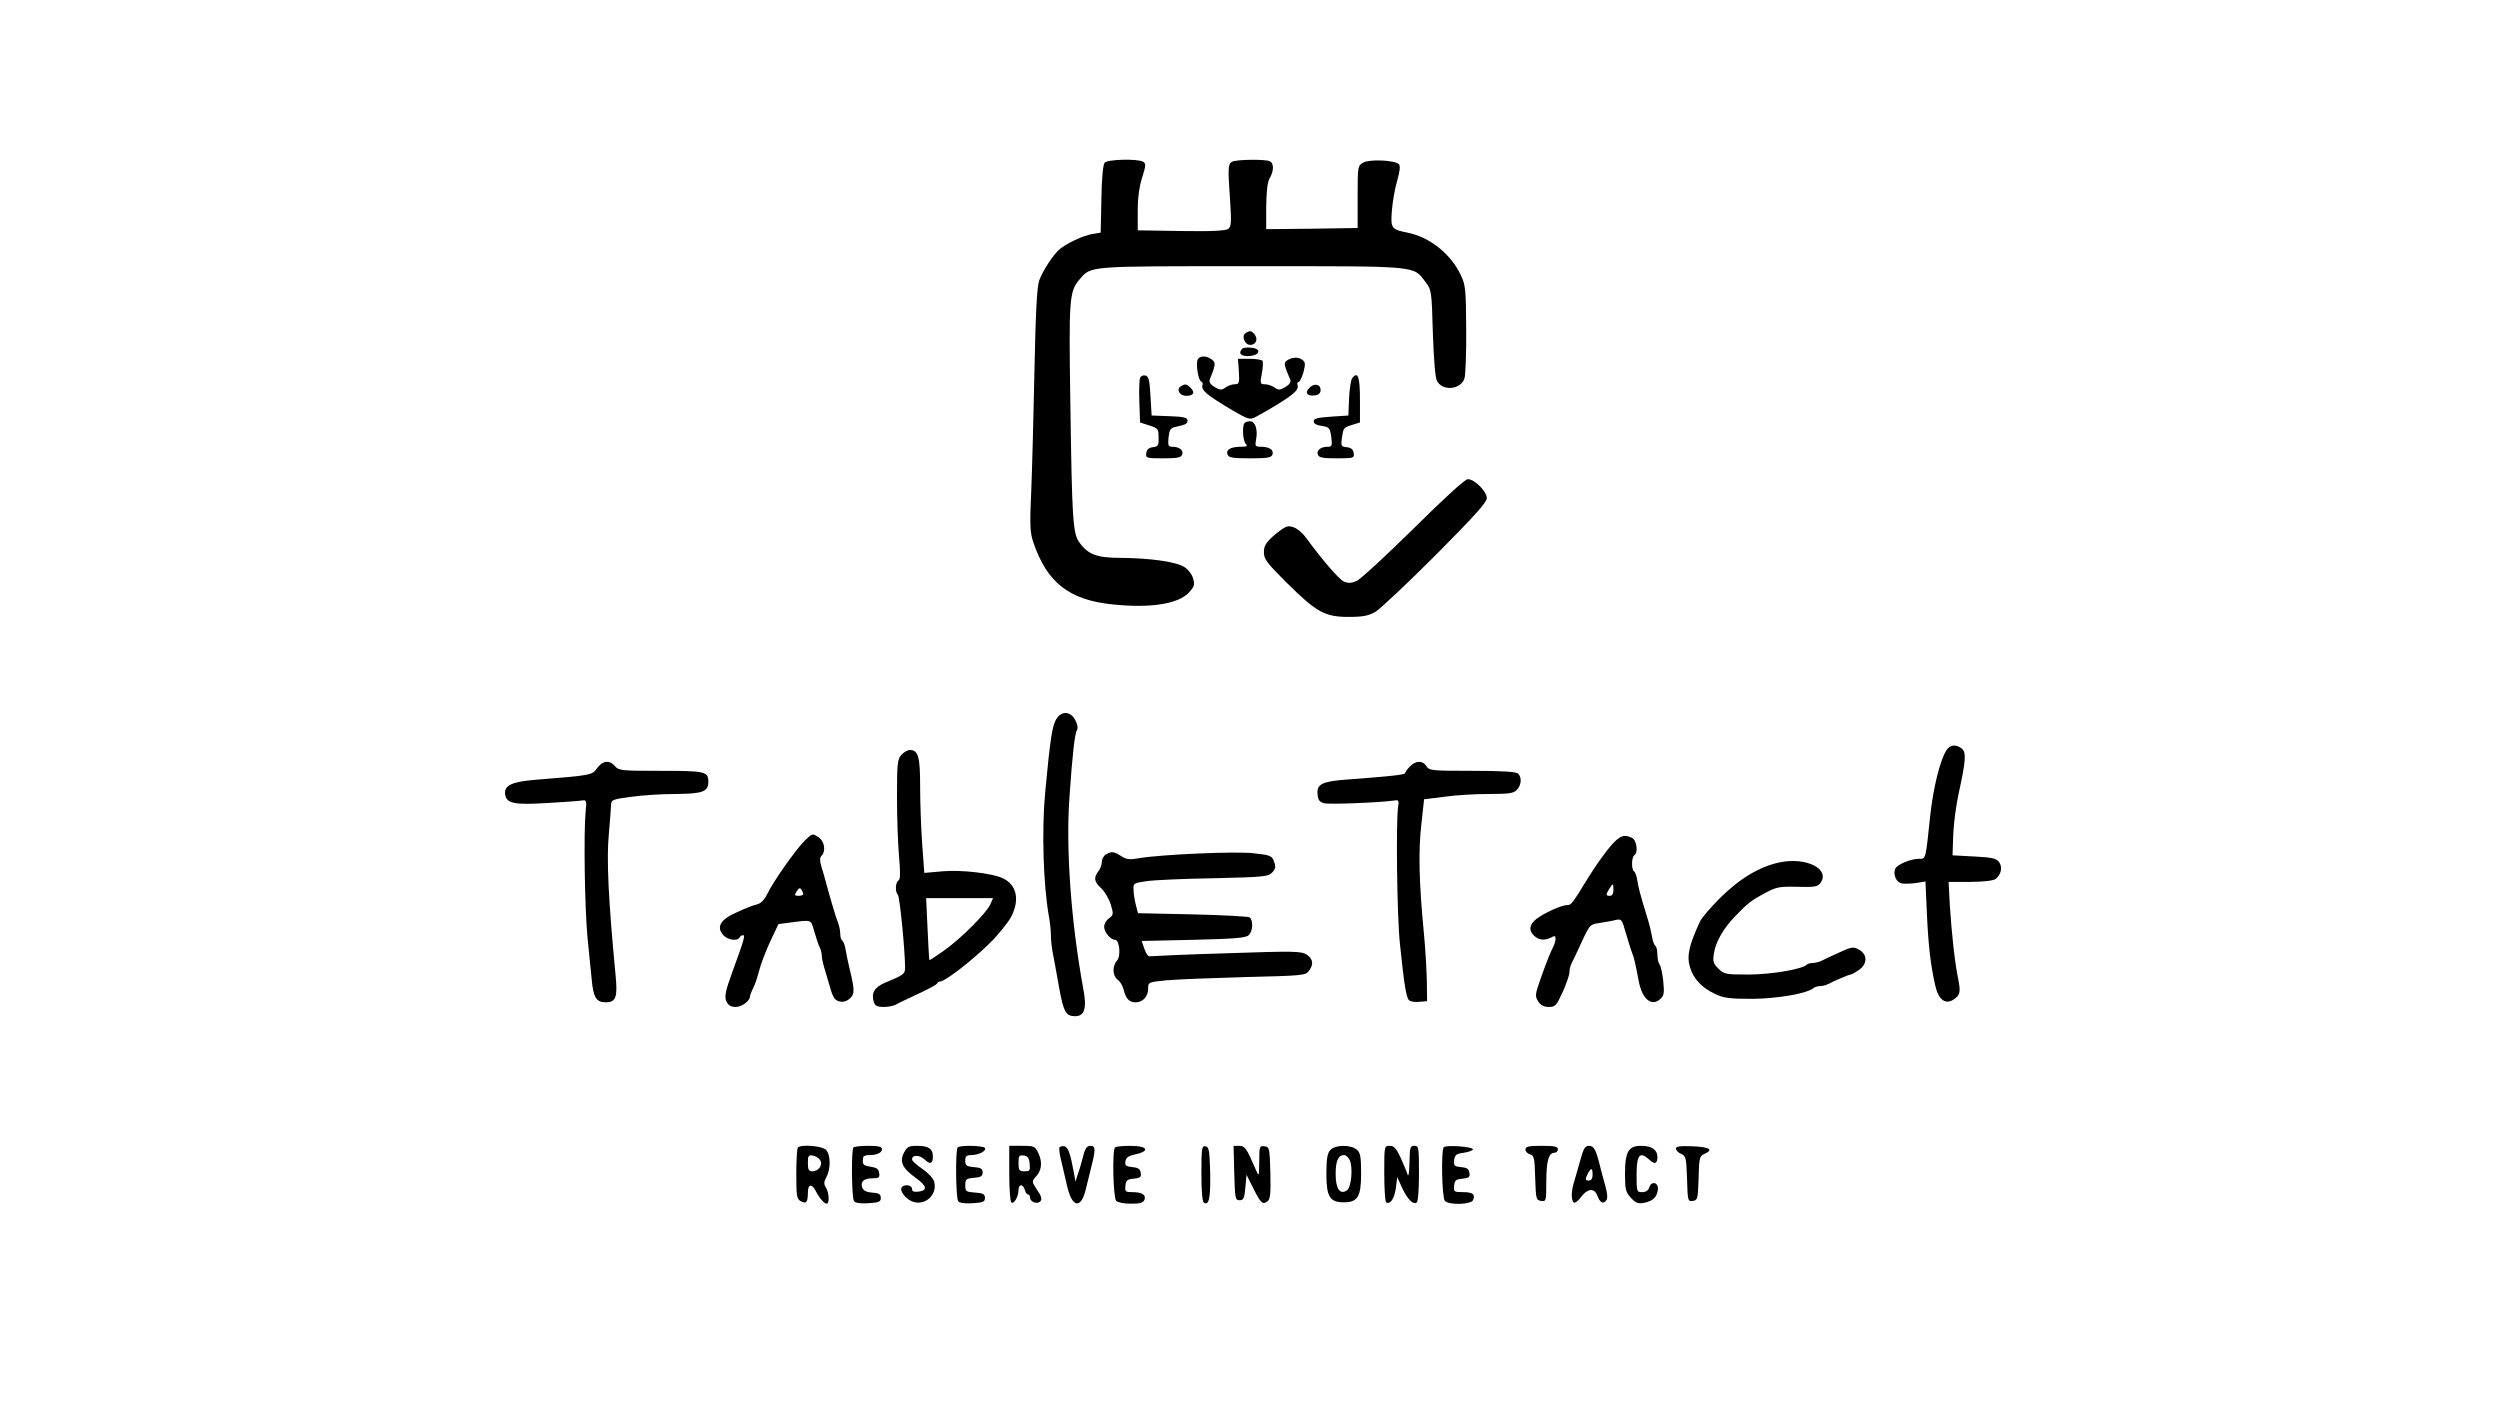 <?xml version="1.0" standalone="no"?>
<!DOCTYPE svg PUBLIC "-//W3C//DTD SVG 20010904//EN"
 "http://www.w3.org/TR/2001/REC-SVG-20010904/DTD/svg10.dtd">
<svg version="1.0" xmlns="http://www.w3.org/2000/svg"
 width="1080pt" height="608pt" viewBox="0 0 1080 608"
 preserveAspectRatio="xMidYMid meet">

<g transform="translate(0,608) scale(0.1,-0.1)"
fill="#000000" stroke="none">
<path d="M4772 5377 c-7 -8 -13 -72 -14 -158 l-3 -144 -36 -6 c-39 -6 -113
-41 -143 -67 -27 -24 -71 -91 -86 -132 -10 -25 -16 -132 -21 -385 -4 -192 -10
-429 -14 -525 -7 -149 -5 -182 9 -223 59 -174 155 -249 342 -268 162 -17 281
1 329 50 25 27 27 34 19 63 -6 19 -22 39 -40 50 -38 22 -148 37 -273 38 -103
0 -142 15 -179 68 -27 37 -31 100 -38 594 -7 455 -5 489 39 540 52 60 25 58
742 58 731 0 699 3 753 -68 26 -34 27 -39 32 -221 4 -114 10 -194 18 -207 25
-46 105 -37 119 13 4 15 8 111 7 213 -1 169 -3 189 -23 231 -44 93 -135 165
-231 184 -70 14 -73 19 -67 96 3 37 13 96 23 129 12 42 14 64 7 71 -17 17
-125 22 -153 7 -25 -14 -25 -15 -25 -148 l0 -135 -197 -3 -198 -2 0 97 c1 66
5 106 15 123 19 33 19 66 -1 74 -24 9 -147 7 -162 -3 -17 -10 -18 -27 -8 -167
6 -91 5 -112 -7 -122 -11 -9 -67 -12 -203 -10 l-189 3 0 85 c0 56 7 105 19
143 16 50 17 60 5 68 -23 14 -155 11 -167 -4z"/>
<path d="M5381 4641 c-19 -12 -4 -51 20 -51 25 0 35 25 19 45 -14 17 -20 18
-39 6z"/>
<path d="M5367 4574 c-20 -20 -6 -35 31 -32 47 4 52 32 7 36 -17 2 -34 0 -38
-4z"/>
<path d="M5173 4525 c-7 -21 4 -89 16 -93 6 -2 8 -9 6 -15 -8 -22 17 -43 130
-110 67 -39 74 -41 98 -29 12 7 36 20 52 29 114 67 138 88 130 111 -2 6 0 12
5 12 5 0 14 19 21 42 9 37 9 44 -7 55 -18 13 -50 9 -69 -8 -9 -9 -6 -21 19
-79 4 -10 -3 -21 -21 -32 -25 -14 -31 -14 -47 -2 -11 8 -30 14 -42 14 -20 0
-21 3 -13 46 5 25 6 50 3 55 -3 5 -28 9 -56 9 l-50 0 4 -55 c3 -50 1 -55 -18
-55 -11 0 -29 -6 -40 -14 -16 -12 -22 -12 -47 2 -18 11 -25 22 -21 32 26 65
27 73 9 87 -25 18 -54 17 -62 -2z"/>
<path d="M4925 4447 c-3 -7 -5 -54 -3 -103 l3 -89 40 -13 c38 -12 40 -15 40
-52 1 -35 -2 -39 -25 -42 -17 -2 -26 -10 -28 -25 -3 -22 0 -23 73 -23 60 0 77
3 82 16 7 18 -12 34 -42 34 -18 0 -20 5 -17 40 4 34 8 41 31 46 45 10 51 13
51 28 0 12 -17 16 -77 18 l-78 3 -5 85 c-4 71 -8 85 -23 88 -9 2 -19 -3 -22
-11z"/>
<path d="M5842 4447 c-6 -7 -12 -46 -14 -87 l-3 -75 -75 -5 c-58 -4 -75 -8
-75 -20 0 -10 13 -17 35 -20 33 -5 35 -8 41 -47 5 -39 3 -43 -15 -43 -31 0
-50 -16 -43 -34 5 -13 22 -16 82 -16 73 0 76 1 73 23 -2 15 -11 23 -30 25 -25
3 -26 6 -21 40 7 45 6 44 46 57 l32 10 0 99 c0 99 -9 123 -33 93z"/>
<path d="M5101 4411 c-21 -13 -5 -41 23 -41 32 0 40 14 20 34 -18 18 -24 19
-43 7z"/>
<path d="M5656 4404 c-21 -21 -8 -37 25 -32 16 2 24 10 24 23 0 26 -28 31 -49
9z"/>
<path d="M5377 4253 c-12 -11 -8 -78 5 -91 9 -9 4 -12 -22 -12 -44 0 -65 -13
-57 -34 5 -13 23 -16 97 -16 74 0 92 3 97 16 7 20 -13 34 -49 34 -25 0 -27 3
-22 30 9 42 -3 80 -25 80 -10 0 -21 -3 -24 -7z"/>
<path d="M6106 3796 c-119 -117 -229 -219 -246 -226 -23 -10 -37 -10 -55 -2
-21 10 -91 91 -160 185 -28 39 -62 59 -87 52 -11 -4 -38 -23 -59 -42 -31 -28
-39 -43 -39 -69 0 -29 13 -46 96 -129 131 -130 167 -150 269 -150 64 0 87 5
117 22 20 12 137 122 259 244 168 169 222 229 222 247 0 29 -53 82 -82 82 -12
0 -100 -80 -235 -214z"/>
<path d="M4564 2975 c-18 -28 -27 -84 -49 -320 -15 -164 -8 -390 15 -526 6
-30 10 -71 10 -91 0 -20 4 -58 10 -85 5 -26 17 -91 26 -143 19 -103 29 -120
69 -120 40 0 51 35 35 117 -53 289 -76 605 -60 828 13 190 23 277 33 292 8 13
-8 53 -27 65 -21 15 -46 8 -62 -17z"/>
<path d="M8408 2838 c-27 -43 -56 -160 -69 -278 -21 -199 -19 -190 -49 -190
-36 0 -96 -25 -103 -44 -9 -23 4 -55 24 -61 10 -4 39 -3 63 0 l44 7 6 -134 c6
-138 16 -227 36 -314 13 -61 43 -85 78 -63 30 19 33 32 21 92 -14 67 -28 195
-36 320 l-5 97 93 0 c58 1 100 5 110 13 24 18 31 51 15 73 -12 16 -30 20 -108
24 l-93 5 3 90 c2 50 13 131 24 180 31 141 33 176 12 192 -26 19 -50 16 -66
-9z"/>
<path d="M3894 2819 c-17 -19 -19 -38 -19 -183 0 -88 4 -204 9 -257 6 -70 6
-98 -3 -103 -13 -9 -15 -48 -2 -62 8 -8 31 -243 31 -315 0 -27 -7 -31 -88 -65
-45 -19 -59 -45 -47 -83 5 -16 15 -21 41 -21 19 0 42 4 52 9 9 6 53 26 97 47
44 20 82 41 83 45 2 5 8 9 14 9 21 0 144 96 213 165 39 38 80 90 93 114 39 75
24 140 -38 168 -48 21 -177 36 -258 29 l-79 -7 -9 123 c-5 68 -9 180 -9 249 0
131 -8 159 -45 159 -9 0 -25 -9 -36 -21z m384 -646 c-16 -37 -129 -150 -202
-201 -33 -23 -60 -41 -61 -40 -1 2 -5 63 -8 136 l-6 132 144 0 145 0 -12 -27z"/>
<path d="M2579 2761 c-22 -30 -22 -30 -269 -50 -98 -8 -132 -24 -128 -61 5
-41 37 -48 183 -39 72 4 139 9 150 11 18 3 20 -1 15 -47 -9 -93 -4 -419 8
-545 7 -69 15 -150 18 -180 7 -79 20 -100 61 -100 44 0 52 22 42 120 -31 324
-39 500 -29 605 5 61 10 119 10 131 0 18 9 22 89 32 48 7 135 12 192 12 114 1
139 10 139 52 0 45 -12 48 -205 48 -168 0 -182 1 -198 20 -24 28 -53 25 -78
-9z"/>
<path d="M6090 2768 c-11 -12 -20 -25 -20 -28 0 -7 -68 -14 -256 -28 -104 -8
-127 -20 -122 -65 2 -23 9 -32 28 -37 21 -6 246 3 305 12 17 3 19 -1 15 -27
-10 -59 -5 -482 8 -595 18 -175 27 -229 39 -241 6 -6 26 -9 44 -7 l34 3 -1 85
c-1 47 -6 137 -12 200 -22 226 -25 364 -12 477 l12 110 88 11 c48 7 134 12
192 12 89 0 107 3 121 18 20 22 22 53 5 70 -8 8 -67 12 -198 12 -174 0 -186 1
-198 20 -16 26 -46 25 -72 -2z"/>
<path d="M3476 2448 c-39 -39 -137 -178 -162 -231 -12 -24 -27 -40 -44 -44
-14 -3 -53 -18 -87 -34 -71 -31 -90 -64 -58 -99 19 -21 60 -27 70 -10 3 6 10
10 15 10 10 0 5 -19 -46 -158 -31 -86 -35 -107 -26 -128 8 -17 20 -24 40 -24
27 0 62 26 62 46 0 5 6 20 13 34 8 14 19 48 26 75 7 28 28 84 48 127 l36 76
46 6 c101 13 93 16 109 -39 8 -27 18 -58 23 -67 5 -10 9 -25 9 -35 0 -9 4 -30
9 -47 5 -17 17 -57 26 -88 13 -47 21 -59 41 -64 17 -4 31 0 45 12 22 20 22 37
-2 134 -6 25 -13 60 -16 78 -3 18 -9 35 -14 38 -5 3 -9 16 -9 29 0 13 -4 34
-9 47 -10 24 -33 103 -52 173 -6 22 -15 55 -21 73 -7 24 -7 37 1 45 20 20 13
64 -14 81 -25 16 -26 16 -59 -16z m-6 -230 c0 -5 -9 -8 -20 -8 -18 0 -19 3 -8
20 9 14 14 16 20 7 4 -7 8 -15 8 -19z"/>
<path d="M6962 2430 c-20 -22 -63 -81 -95 -132 -78 -127 -79 -128 -98 -128
-23 0 -100 -35 -132 -60 -31 -25 -34 -50 -9 -73 21 -19 45 -21 73 -7 15 9 19
7 19 -5 0 -8 -4 -23 -9 -33 -15 -30 -29 -65 -56 -141 -24 -68 -24 -75 -10 -97
11 -17 25 -24 46 -24 28 0 33 6 60 65 16 35 29 74 29 85 0 11 4 28 9 38 5 9
25 51 44 93 35 75 36 76 79 82 23 4 55 9 69 13 24 5 26 2 43 -58 10 -35 22
-72 26 -83 9 -20 15 -48 29 -122 15 -81 58 -115 96 -76 14 13 15 27 10 77 -4
34 -11 65 -16 70 -5 6 -9 25 -9 42 0 18 -4 35 -9 38 -5 3 -11 20 -14 38 -3 18
-12 58 -22 88 -31 102 -37 125 -42 158 -3 18 -9 35 -14 38 -12 7 -11 61 1 69
18 11 11 64 -9 75 -33 17 -52 11 -89 -30z m8 -195 c0 -16 -6 -25 -15 -25 -18
0 -19 4 -3 30 16 26 18 25 18 -5z"/>
<path d="M4778 2389 c-10 -5 -18 -20 -18 -32 0 -12 -7 -31 -15 -41 -21 -28
-19 -45 13 -74 15 -15 34 -47 41 -71 12 -40 11 -44 -8 -58 -12 -8 -21 -24 -21
-37 0 -23 28 -56 47 -56 19 0 26 -70 9 -89 -22 -24 -20 -67 2 -83 10 -7 22
-26 26 -43 10 -40 24 -55 52 -55 31 0 54 25 54 59 0 28 1 28 78 36 42 4 195
10 339 14 247 6 263 7 277 26 22 29 19 52 -9 71 -23 15 -53 16 -343 6 -174 -5
-324 -12 -332 -13 -9 -3 -18 9 -26 31 l-12 35 223 5 c168 4 226 8 238 19 20
16 22 66 5 78 -7 4 -119 10 -248 13 l-234 5 -9 35 c-5 19 -10 49 -10 65 -2 29
0 30 53 38 30 5 161 11 292 13 219 5 237 7 254 25 14 15 16 25 8 47 -9 25 -15
28 -88 36 -80 9 -395 -5 -493 -21 -44 -8 -57 -6 -80 9 -32 20 -41 21 -65 7z"/>
<path d="M7690 2355 c-88 -18 -176 -71 -260 -155 -41 -41 -81 -87 -87 -103
-47 -102 -57 -147 -42 -196 15 -50 51 -88 108 -115 39 -18 64 -21 161 -21 109
1 238 23 265 47 5 4 17 8 27 8 10 0 26 4 36 9 28 15 90 41 97 41 4 0 20 9 37
21 36 26 36 66 -2 87 -23 13 -31 12 -85 -13 -33 -15 -68 -31 -77 -36 -10 -5
-26 -9 -36 -9 -10 0 -22 -3 -26 -7 -20 -20 -149 -42 -249 -43 -103 0 -109 1
-134 26 -22 22 -24 31 -19 65 8 50 40 107 92 161 54 56 69 68 131 101 47 25
61 28 138 26 73 -2 87 0 99 16 44 60 -59 113 -174 90z"/>
<path d="M3447 1123 c-4 -3 -7 -55 -7 -114 0 -96 2 -109 19 -118 24 -13 31 -5
31 37 0 37 18 40 35 5 15 -29 36 -53 46 -53 13 0 11 47 -3 70 -10 15 -9 24 2
45 20 37 18 98 -2 118 -17 17 -107 24 -121 10z m96 -55 c13 -20 -6 -48 -34
-48 -15 0 -19 7 -19 36 0 31 3 35 21 32 12 -2 27 -10 32 -20z"/>
<path d="M3687 1123 c-10 -9 -8 -216 2 -231 5 -9 25 -12 62 -10 46 3 54 6 54
23 0 16 -8 21 -37 23 -27 2 -39 9 -44 24 -7 25 9 38 49 38 24 0 28 4 25 23 -2
17 -11 23 -38 27 -32 5 -36 10 -31 40 0 6 12 10 25 10 35 0 56 10 56 26 0 10
-15 14 -58 14 -32 0 -62 -3 -65 -7z"/>
<path d="M3905 1100 c-20 -39 -7 -67 53 -110 47 -34 50 -53 9 -58 -19 -2 -27
1 -27 12 0 17 -35 22 -45 6 -9 -14 16 -48 45 -60 54 -22 110 27 96 84 -3 14
-25 38 -51 56 -25 17 -45 35 -45 41 0 21 32 21 54 0 25 -23 36 -19 36 14 0 32
-19 45 -67 45 -37 0 -44 -4 -58 -30z"/>
<path d="M4137 1123 c-10 -9 -8 -216 2 -231 5 -9 25 -12 62 -10 46 3 54 6 54
23 0 16 -8 21 -42 23 -40 3 -43 5 -43 32 0 26 4 29 38 32 29 2 37 7 37 23 0
16 -8 21 -37 23 -33 3 -38 7 -38 28 0 19 5 24 26 24 32 0 66 18 59 31 -7 10
-108 13 -118 2z"/>
<path d="M4360 1011 c0 -66 4 -122 9 -126 12 -7 31 26 31 54 0 27 20 27 27 1
3 -11 9 -20 14 -20 5 0 9 -6 9 -14 0 -18 30 -30 44 -16 7 7 6 17 -3 33 -8 12
-19 29 -24 38 -8 13 -6 21 6 34 27 26 31 63 14 101 -16 33 -19 34 -72 34 l-55
0 0 -119z m88 42 c3 -30 1 -33 -22 -33 -23 0 -26 4 -26 36 0 31 3 35 23 32 17
-2 23 -11 25 -35z"/>
<path d="M4577 1123 c-3 -5 1 -35 10 -68 8 -33 18 -76 22 -95 21 -96 60 -106
81 -20 6 25 16 63 21 85 23 89 23 105 0 105 -15 0 -23 -10 -31 -42 -6 -24 -16
-59 -23 -78 l-11 -35 -7 40 c-15 82 -25 110 -41 113 -9 2 -18 -1 -21 -5z"/>
<path d="M4817 1123 c-13 -12 -8 -218 5 -231 7 -7 35 -12 64 -12 39 0 53 4 58
17 8 21 -10 33 -52 33 -30 0 -33 2 -30 28 2 23 8 28 36 30 28 3 33 7 30 25 -2
17 -11 23 -36 25 -28 3 -33 7 -30 25 2 15 12 23 34 28 75 15 66 39 -15 39 -32
0 -61 -3 -64 -7z"/>
<path d="M5190 1011 c0 -77 4 -122 11 -127 22 -13 29 22 27 131 -3 95 -5 110
-20 113 -16 3 -18 -8 -18 -117z"/>
<path d="M5332 1013 c3 -110 4 -118 23 -118 17 0 21 8 25 55 l5 55 29 -58 c33
-66 41 -73 62 -56 12 9 14 34 12 123 -3 107 -4 111 -25 114 -22 3 -23 0 -23
-65 -1 -67 -1 -68 -15 -36 -40 93 -47 103 -71 103 l-25 0 3 -117z"/>
<path d="M5747 1112 c-13 -14 -17 -39 -17 -104 0 -98 15 -122 75 -122 60 0 75
24 75 124 0 71 -3 90 -18 103 -26 23 -94 22 -115 -1z m83 -42 c16 -31 8 -121
-12 -133 -30 -19 -48 8 -48 72 0 56 11 81 37 81 7 0 17 -9 23 -20z"/>
<path d="M5980 1011 c0 -66 4 -122 8 -125 18 -11 36 16 42 61 l6 48 21 -46
c24 -51 47 -74 63 -64 6 4 10 53 10 126 0 112 -1 119 -20 119 -18 0 -20 -7
-21 -72 -1 -40 -4 -64 -8 -53 -3 11 -17 44 -30 73 -19 41 -28 52 -47 52 -24 0
-24 0 -24 -119z"/>
<path d="M6237 1124 c-12 -13 -8 -219 5 -232 19 -19 114 -16 122 4 10 25 -2
34 -45 34 -38 0 -40 2 -37 28 2 23 8 28 36 30 28 3 33 7 30 25 -2 17 -11 23
-36 25 -29 3 -33 6 -30 30 3 23 9 28 41 32 21 3 39 10 40 15 2 11 -115 20
-126 9z"/>
<path d="M6590 1114 c0 -9 9 -18 20 -21 17 -5 20 -15 22 -102 3 -91 4 -96 26
-99 21 -3 22 -1 22 83 0 89 10 125 35 125 8 0 15 7 15 15 0 12 -14 15 -70 15
-57 0 -70 -3 -70 -16z"/>
<path d="M6827 1068 c-10 -35 -22 -77 -27 -94 -13 -39 -13 -81 -1 -89 6 -3 20
8 32 25 27 36 56 39 69 6 11 -31 25 -39 38 -23 8 9 7 28 -4 68 -8 29 -18 63
-20 74 -19 78 -28 95 -49 95 -18 0 -24 -11 -38 -62z m53 -63 c0 -16 -6 -25
-15 -25 -18 0 -18 5 -5 31 14 26 20 24 20 -6z"/>
<path d="M7036 1108 c-11 -16 -16 -46 -16 -99 0 -68 3 -79 26 -104 21 -23 31
-26 57 -21 38 8 54 23 59 56 4 31 -27 41 -37 11 -4 -14 -15 -21 -31 -21 -23 0
-24 2 -24 75 0 86 14 103 54 66 24 -23 36 -19 36 11 0 31 -25 48 -69 48 -30 0
-44 -6 -55 -22z"/>
<path d="M7240 1118 c0 -7 10 -18 23 -23 20 -9 22 -17 25 -108 3 -95 3 -98 25
-95 21 3 22 9 25 98 2 88 4 96 25 105 41 18 23 30 -50 33 -55 2 -73 0 -73 -10z"/>
</g>
</svg>
